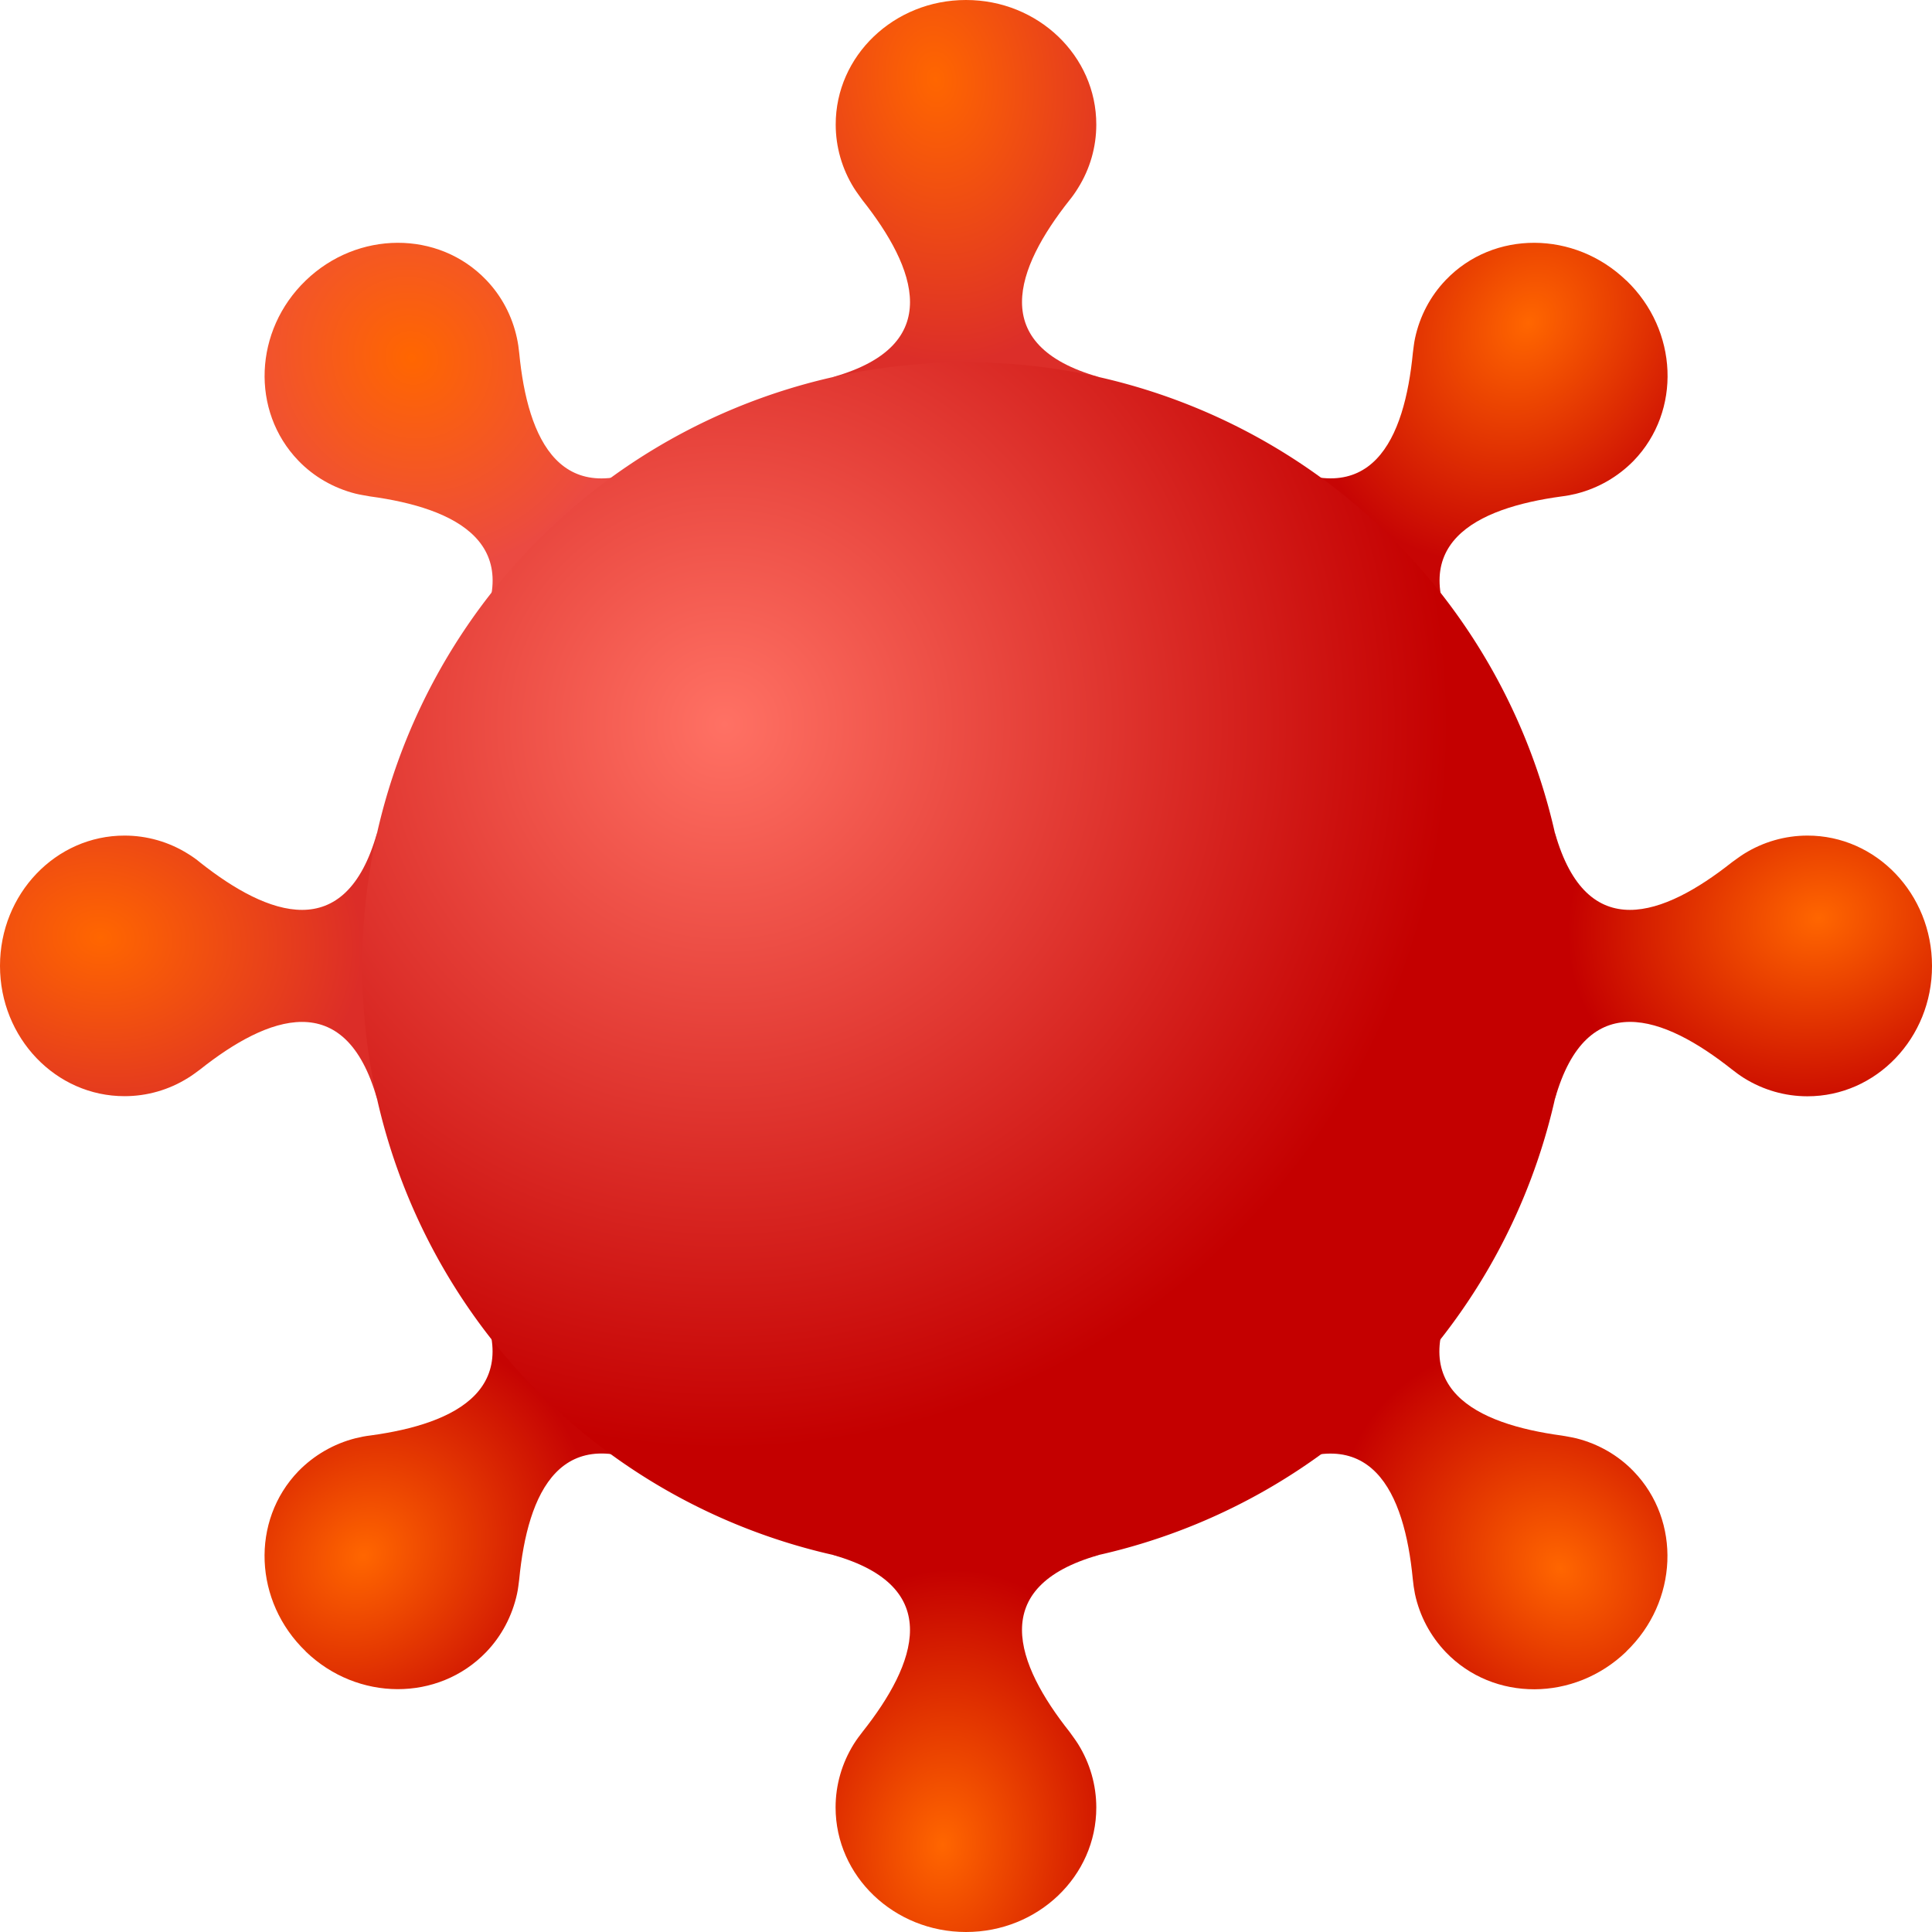 <?xml version="1.0" encoding="UTF-8" standalone="no"?>
<svg
   xmlns:dc="http://purl.org/dc/elements/1.1/"
   xmlns:cc="http://creativecommons.org/ns#"
   xmlns:rdf="http://www.w3.org/1999/02/22-rdf-syntax-ns#"
   xmlns:svg="http://www.w3.org/2000/svg"
   xmlns="http://www.w3.org/2000/svg"
   xmlns:xlink="http://www.w3.org/1999/xlink"
   xmlns:sodipodi="http://sodipodi.sourceforge.net/DTD/sodipodi-0.dtd"
   xmlns:inkscape="http://www.inkscape.org/namespaces/inkscape"
   inkscape:version="1.0 (4035a4fb49, 2020-05-01)"
   inkscape:export-ydpi="96"
   inkscape:export-xdpi="96"
   inkscape:export-filename="Corona 20.png"
   sodipodi:docname="Corona 20.svg"
   id="svg46"
   version="1.1"
   width="20"
   height="20">
  <defs
     id="defs50">
    <linearGradient
       inkscape:collect="always"
       id="linearGradient1058">
      <stop
         style="stop-color:#0000ff;stop-opacity:1;"
         offset="0"
         id="stop1054" />
      <stop
         style="stop-color:#0000ff;stop-opacity:0;"
         offset="1"
         id="stop1056" />
    </linearGradient>
    <linearGradient
       id="linearGradient916"
       inkscape:collect="always">
      <stop
         id="stop912"
         offset="0"
         style="stop-color:#ff6600;stop-opacity:1" />
      <stop
         id="stop914"
         offset="1"
         style="stop-color:#dc2d28;stop-opacity:1" />
    </linearGradient>
    <linearGradient
       id="linearGradient910"
       inkscape:collect="always">
      <stop
         id="stop905"
         offset="0"
         style="stop-color:#ff6600;stop-opacity:1" />
      <stop
         id="stop908"
         offset="1"
         style="stop-color:#c60403;stop-opacity:1" />
    </linearGradient>
    <linearGradient
       id="linearGradient903"
       inkscape:collect="always">
      <stop
         id="stop899"
         offset="0"
         style="stop-color:#ff6600;stop-opacity:1" />
      <stop
         id="stop901"
         offset="1"
         style="stop-color:#c40000;stop-opacity:1" />
    </linearGradient>
    <linearGradient
       id="linearGradient885"
       inkscape:collect="always">
      <stop
         id="stop881"
         offset="0"
         style="stop-color:#ff6600;stop-opacity:1" />
      <stop
         id="stop883"
         offset="1"
         style="stop-color:#c70504;stop-opacity:1" />
    </linearGradient>
    <linearGradient
       id="linearGradient879"
       inkscape:collect="always">
      <stop
         id="stop875"
         offset="0"
         style="stop-color:#ff6600;stop-opacity:1" />
      <stop
         id="stop877"
         offset="1"
         style="stop-color:#dc2e29;stop-opacity:1" />
    </linearGradient>
    <linearGradient
       id="linearGradient1050-1"
       inkscape:collect="always">
      <stop
         id="stop1046-6"
         offset="0"
         style="stop-color:#ff7164;stop-opacity:1" />
      <stop
         id="stop1048-2"
         offset="1"
         style="stop-color:#c40000;stop-opacity:1" />
    </linearGradient>
    <linearGradient
       inkscape:collect="always"
       id="linearGradient911-6">
      <stop
         style="stop-color:#ff6600;stop-opacity:1"
         offset="0"
         id="stop907-7" />
      <stop
         style="stop-color:#eb4a42;stop-opacity:1"
         offset="1"
         id="stop909-1" />
    </linearGradient>
    <radialGradient
       inkscape:collect="always"
       xlink:href="#linearGradient903"
       id="radialGradient1093-6"
       gradientUnits="userSpaceOnUse"
       gradientTransform="matrix(-1.6,0.313,-0.255,-1.308,28.319,7.085)"
       cx="8.043"
       cy="1.529"
       fx="8.043"
       fy="1.529"
       r="1.285" />
    <radialGradient
       inkscape:collect="always"
       xlink:href="#linearGradient903"
       id="radialGradient1095-5"
       gradientUnits="userSpaceOnUse"
       gradientTransform="matrix(-1.103,-1.11,0.945,-0.939,20.528,23.087)"
       cx="8.003"
       cy="1.293"
       fx="8.003"
       fy="1.293"
       r="1.285" />
    <radialGradient
       inkscape:collect="always"
       xlink:href="#linearGradient903"
       id="radialGradient1097-8"
       gradientUnits="userSpaceOnUse"
       gradientTransform="matrix(0.153,-1.772,1.328,0.114,5.16,29.185)"
       cx="7.918"
       cy="1.081"
       fx="7.918"
       fy="1.081"
       r="1.285" />
    <radialGradient
       inkscape:collect="always"
       xlink:href="#linearGradient910"
       id="radialGradient1099-9"
       gradientUnits="userSpaceOnUse"
       gradientTransform="matrix(1.194,-0.993,0.852,1.025,-7.481,19.744)"
       cx="8.018"
       cy="1.076"
       fx="8.018"
       fy="1.076"
       r="1.285" />
    <radialGradient
       inkscape:collect="always"
       xlink:href="#linearGradient916"
       id="radialGradient1101-0"
       gradientUnits="userSpaceOnUse"
       gradientTransform="matrix(1.686,0.188,-0.147,1.325,-12.469,4.873)"
       cx="7.981"
       cy="1.048"
       fx="7.981"
       fy="1.048"
       r="1.285" />
    <radialGradient
       inkscape:collect="always"
       xlink:href="#linearGradient911-6"
       id="radialGradient1103-4"
       gradientUnits="userSpaceOnUse"
       gradientTransform="matrix(0.874,1.116,-1.05,0.821,-2.537,-6.989)"
       cx="8.116"
       cy="1.091"
       fx="8.116"
       fy="1.091"
       r="1.285" />
    <radialGradient
       inkscape:collect="always"
       xlink:href="#linearGradient879"
       id="radialGradient1105-0"
       gradientUnits="userSpaceOnUse"
       gradientTransform="matrix(0.191,1.824,-1.326,0.139,8.118,-13.911)"
       cx="7.88"
       cy="1.413"
       fx="7.88"
       fy="1.413"
       r="1.285" />
    <radialGradient
       inkscape:collect="always"
       xlink:href="#linearGradient885"
       id="radialGradient1107-6"
       gradientUnits="userSpaceOnUse"
       gradientTransform="matrix(-0.91,1.362,-1.108,-0.741,21.555,-7.079)"
       cx="7.968"
       cy="1.485"
       fx="7.968"
       fy="1.485"
       r="1.285" />
    <radialGradient
       inkscape:collect="always"
       xlink:href="#linearGradient1050-1"
       id="radialGradient1109-6"
       gradientUnits="userSpaceOnUse"
       gradientTransform="matrix(4.6328659e-8,1.306,-1.306,-1.5282789e-8,16.242,-2.029)"
       cx="6.147"
       cy="7.841"
       fx="6.147"
       fy="7.841"
       r="4.593" />
    <radialGradient
       inkscape:collect="always"
       xlink:href="#linearGradient1058"
       id="radialGradient1111-4"
       gradientUnits="userSpaceOnUse"
       cx="8"
       cy="8"
       fx="8"
       fy="8"
       r="5" />
  </defs>
  <sodipodi:namedview
     inkscape:current-layer="svg46"
     inkscape:cy="10"
     inkscape:cx="10"
     inkscape:zoom="46.150013"
     inkscape:guide-bbox="true"
     showguides="true"
     showgrid="true"
     id="namedview48"
     inkscape:window-height="480"
     inkscape:window-width="640"
     inkscape:pageshadow="2"
     inkscape:pageopacity="0"
     guidetolerance="10"
     gridtolerance="10"
     objecttolerance="10"
     borderopacity="1"
     inkscape:document-rotation="0"
     bordercolor="#666666"
     pagecolor="#ffffff">
    <inkscape:grid
       id="grid877"
       type="xygrid" />
  </sodipodi:namedview>
  <filter
     y="-.72"
     x="-.72"
     width="2.44"
     height="2.44"
     color-interpolation-filters="sRGB"
     id="a">
    <feGaussianBlur
       id="feGaussianBlur2"
       stdDeviation="2.1" />
  </filter>
  <filter
     y="-.14"
     x="-.11"
     width="1.21"
     height="1.27"
     color-interpolation-filters="sRGB"
     id="b">
    <feGaussianBlur
       id="feGaussianBlur5"
       stdDeviation=".31" />
  </filter>
  <linearGradient
     y2="25.21"
     y1="25.21"
     x2="17.62"
     x1="6.32"
     gradientUnits="userSpaceOnUse"
     gradientTransform="matrix(1,0,0,0.407,-5.63,2.57)"
     id="c">
    <stop
       id="stop8"
       stop-opacity="0"
       offset="0" />
    <stop
       id="stop10"
       stop-opacity=".707"
       stop-color="#fff"
       offset=".45" />
    <stop
       id="stop12"
       stop-opacity="0"
       offset="1" />
  </linearGradient>
  <radialGradient
     r="8"
     gradientUnits="userSpaceOnUse"
     gradientTransform="matrix(1.036,0,0,0.134,-6.58,3.57)"
     cy="17.81"
     cx="15.18"
     id="d">
    <stop
       id="stop15"
       stop-color="#ccc"
       offset="0" />
    <stop
       id="stop17"
       stop-opacity="0"
       stop-color="#fff"
       offset="1" />
  </radialGradient>
  <linearGradient
     gradientTransform="translate(0,4)"
     y2="10.997"
     y1="10.741"
     x2="17.006"
     x1="8.042"
     gradientUnits="userSpaceOnUse"
     id="e">
    <stop
       id="stop20"
       stop-color="#fff"
       offset="0" />
    <stop
       id="stop22"
       stop-opacity=".6"
       stop-color="#fff"
       offset="1" />
  </linearGradient>
  <filter
     y="-0.005"
     x="-0.007"
     width="1.014"
     height="1.009"
     color-interpolation-filters="sRGB"
     id="f">
    <feGaussianBlur
       id="feGaussianBlur25"
       stdDeviation="0.036" />
  </filter>
  <clipPath
     id="g">
    <path
       id="path28"
       transform="matrix(1.882 0 0 1.889 -8.67 -5.28)"
       filter="url(#f)"
       d="m10 .85a3.4 3.4 0 0 0 -3.4 3.4 3.4 3.4 0 0 0 2.17 3.16v.24s-1.53 1.35-2.77 1.35c-1.5 0-2 .5-2 2v8c0 .5.5 1 1 1h10c.5 0 1-.5 1-1v-8c0-1.5-.5-2-2-2-1.24 0-2.77-1.35-2.77-1.35v-.25a3.4 3.4 0 0 0 2.17-3.16 3.4 3.4 0 0 0 -3.4-3.39z" />
  </clipPath>
  <clipPath
     id="h">
    <path
       id="path31"
       filter="url(#f)"
       d="m10-3.15a3.4 3.4 0 0 0 -3.4 3.4 3.4 3.4 0 0 0 2.17 3.16v.24s-1.53 1.35-2.77 1.35c-1.5 0-2 .5-2 2v8c0 .5.5 1 1 1h10c.5 0 1-.5 1-1v-8c0-1.5-.5-2-2-2-1.24 0-2.77-1.35-2.77-1.35v-.25a3.4 3.4 0 0 0 2.17-3.15 3.4 3.4 0 0 0 -3.4-3.4z" />
  </clipPath>
  <g
     transform="matrix(1.25,0,0,1.25,4.6720287e-7,2.5806052e-6)"
     id="g1091-3">
    <path
       id="path1073-1"
       style="fill:url(#radialGradient1093-6);fill-opacity:1;stroke:#0000ff;stroke-width:0;stroke-linecap:round;stroke-linejoin:round;stroke-miterlimit:4;stroke-dasharray:none"
       d="m 16,7.999 c 4.8e-4,-0.596 -0.462,-1.08 -1.032,-1.079 -0.185,1.98e-4 -0.366,0.052 -0.525,0.151 -0.035,0.022 -0.07,0.049 -0.1,0.07 -0.562,0.445 -1.202,0.687 -1.465,-0.242 v 2.2 c 0.263,-0.927 0.902,-0.688 1.463,-0.244 0.033,0.026 0.067,0.051 0.102,0.073 0.159,0.099 0.34,0.151 0.525,0.151 0.57,4.96e-4 1.033,-0.483 1.032,-1.079 z"
       sodipodi:nodetypes="cccccccccc" />
    <path
       sodipodi:nodetypes="cccccccccc"
       d="m 13.468,13.677 c 0.43,-0.413 0.457,-1.082 0.061,-1.492 -0.128,-0.133 -0.292,-0.227 -0.473,-0.273 -0.04,-0.01 -0.084,-0.016 -0.12,-0.023 -0.71,-0.096 -1.329,-0.39 -0.842,-1.223 l -1.585,1.526 c 0.85,-0.454 1.122,0.172 1.191,0.884 0.004,0.042 0.01,0.083 0.018,0.124 0.039,0.183 0.128,0.349 0.256,0.483 0.395,0.411 1.064,0.409 1.494,-0.005 z"
       style="fill:url(#radialGradient1095-5);fill-opacity:1;stroke:#0000ff;stroke-width:0;stroke-linecap:round;stroke-linejoin:round;stroke-miterlimit:4;stroke-dasharray:none"
       id="path1075-7" />
    <path
       id="path1077-4"
       style="fill:url(#radialGradient1097-8);fill-opacity:1;stroke:#0000ff;stroke-width:0;stroke-linecap:round;stroke-linejoin:round;stroke-miterlimit:4;stroke-dasharray:none"
       d="m 8,16 c 0.596,4.81e-4 1.08,-0.462 1.079,-1.032 -1.984e-4,-0.185 -0.052,-0.366 -0.151,-0.525 -0.022,-0.035 -0.049,-0.07 -0.07,-0.1 -0.445,-0.562 -0.687,-1.202 0.242,-1.465 H 6.9 c 0.927,0.263 0.688,0.902 0.244,1.463 -0.026,0.033 -0.051,0.067 -0.073,0.102 -0.099,0.159 -0.151,0.34 -0.151,0.525 C 6.92,15.538 7.404,16 8,16 Z"
       sodipodi:nodetypes="cccccccccc" />
    <path
       sodipodi:nodetypes="cccccccccc"
       d="m 2.532,13.677 c 0.429,0.414 1.098,0.416 1.494,0.005 0.128,-0.133 0.216,-0.3 0.256,-0.483 0.009,-0.04 0.013,-0.085 0.018,-0.12 0.069,-0.713 0.339,-1.342 1.191,-0.888 L 3.906,10.665 c 0.485,0.832 -0.13,1.127 -0.839,1.223 -0.042,0.005 -0.083,0.013 -0.123,0.023 -0.181,0.046 -0.344,0.141 -0.473,0.273 -0.396,0.411 -0.369,1.079 0.061,1.492 z"
       style="fill:url(#radialGradient1099-9);fill-opacity:1;stroke:#0000ff;stroke-width:0;stroke-linecap:round;stroke-linejoin:round;stroke-miterlimit:4;stroke-dasharray:none"
       id="path1079-1" />
    <path
       id="path1081-8"
       style="fill:url(#radialGradient1101-0);fill-opacity:1;stroke:#0000ff;stroke-width:0;stroke-linecap:round;stroke-linejoin:round;stroke-miterlimit:4;stroke-dasharray:none"
       d="M 3.7465583e-7,7.999 C -4.8052534e-4,8.595 0.462,9.079 1.032,9.078 1.217,9.078 1.399,9.026 1.557,8.927 1.592,8.906 1.628,8.878 1.657,8.857 2.218,8.412 2.859,8.171 3.122,9.099 V 6.899 C 2.86,7.826 2.22,7.587 1.659,7.144 1.627,7.117 1.593,7.093 1.557,7.071 1.399,6.972 1.217,6.92 1.032,6.92 0.462,6.919 -4.8102534e-4,7.403 3.7465583e-7,7.999 Z"
       sodipodi:nodetypes="cccccccccc" />
    <path
       sodipodi:nodetypes="cccccccccc"
       d="M 2.532,2.323 C 2.103,2.736 2.075,3.404 2.471,3.815 2.599,3.948 2.763,4.042 2.944,4.088 c 0.04,0.01 0.084,0.016 0.12,0.023 0.71,0.096 1.329,0.39 0.842,1.223 L 5.49,3.808 C 4.64,4.262 4.369,3.636 4.3,2.924 4.296,2.883 4.29,2.841 4.281,2.8 4.242,2.618 4.154,2.451 4.026,2.318 3.631,1.906 2.961,1.909 2.532,2.323 Z"
       style="fill:url(#radialGradient1103-4);fill-opacity:1;stroke:#0000ff;stroke-width:0;stroke-linecap:round;stroke-linejoin:round;stroke-miterlimit:4;stroke-dasharray:none"
       id="path1083-5" />
    <path
       id="path1085-9"
       style="fill:url(#radialGradient1105-0);fill-opacity:1;stroke:#0000ff;stroke-width:0;stroke-linecap:round;stroke-linejoin:round;stroke-miterlimit:4;stroke-dasharray:none"
       d="M 8,9.9178548e-7 C 7.404,-4.7992438e-4 6.92,0.462 6.921,1.032 c 1.984e-4,0.185 0.052,0.366 0.151,0.525 0.022,0.035 0.049,0.07 0.07,0.1 0.445,0.562 0.687,1.202 -0.242,1.465 H 9.1 C 8.173,2.86 8.412,2.22 8.856,1.659 8.882,1.627 8.906,1.593 8.928,1.557 9.027,1.399 9.079,1.217 9.079,1.032 9.08,0.462 8.596,-4.8049197e-4 8,9.9178548e-7 Z"
       sodipodi:nodetypes="cccccccccc" />
    <path
       sodipodi:nodetypes="cccccccccc"
       d="M 13.468,2.323 C 13.039,1.909 12.369,1.906 11.974,2.318 11.846,2.451 11.758,2.618 11.719,2.8 c -0.009,0.04 -0.013,0.085 -0.018,0.12 -0.069,0.713 -0.339,1.342 -1.191,0.888 l 1.585,1.526 c -0.485,-0.832 0.13,-1.127 0.839,-1.223 0.042,-0.005 0.083,-0.013 0.123,-0.023 0.181,-0.046 0.344,-0.141 0.473,-0.273 0.396,-0.411 0.369,-1.079 -0.061,-1.492 z"
       style="fill:url(#radialGradient1107-6);fill-opacity:1;stroke:#0000ff;stroke-width:0;stroke-linecap:round;stroke-linejoin:round;stroke-miterlimit:4;stroke-dasharray:none"
       id="path1087-2" />
    <path
       id="path1089-9"
       style="fill:url(#radialGradient1109-6);fill-opacity:1;stroke:url(#radialGradient1111-4);stroke-width:0;stroke-linecap:round;stroke-linejoin:round;stroke-miterlimit:4;stroke-dasharray:none"
       d="M 13,8 A 5,5 0 0 1 8,13 5,5 0 0 1 3,8 5,5 0 0 1 8,3 5,5 0 0 1 13,8" />
  </g>
</svg>
